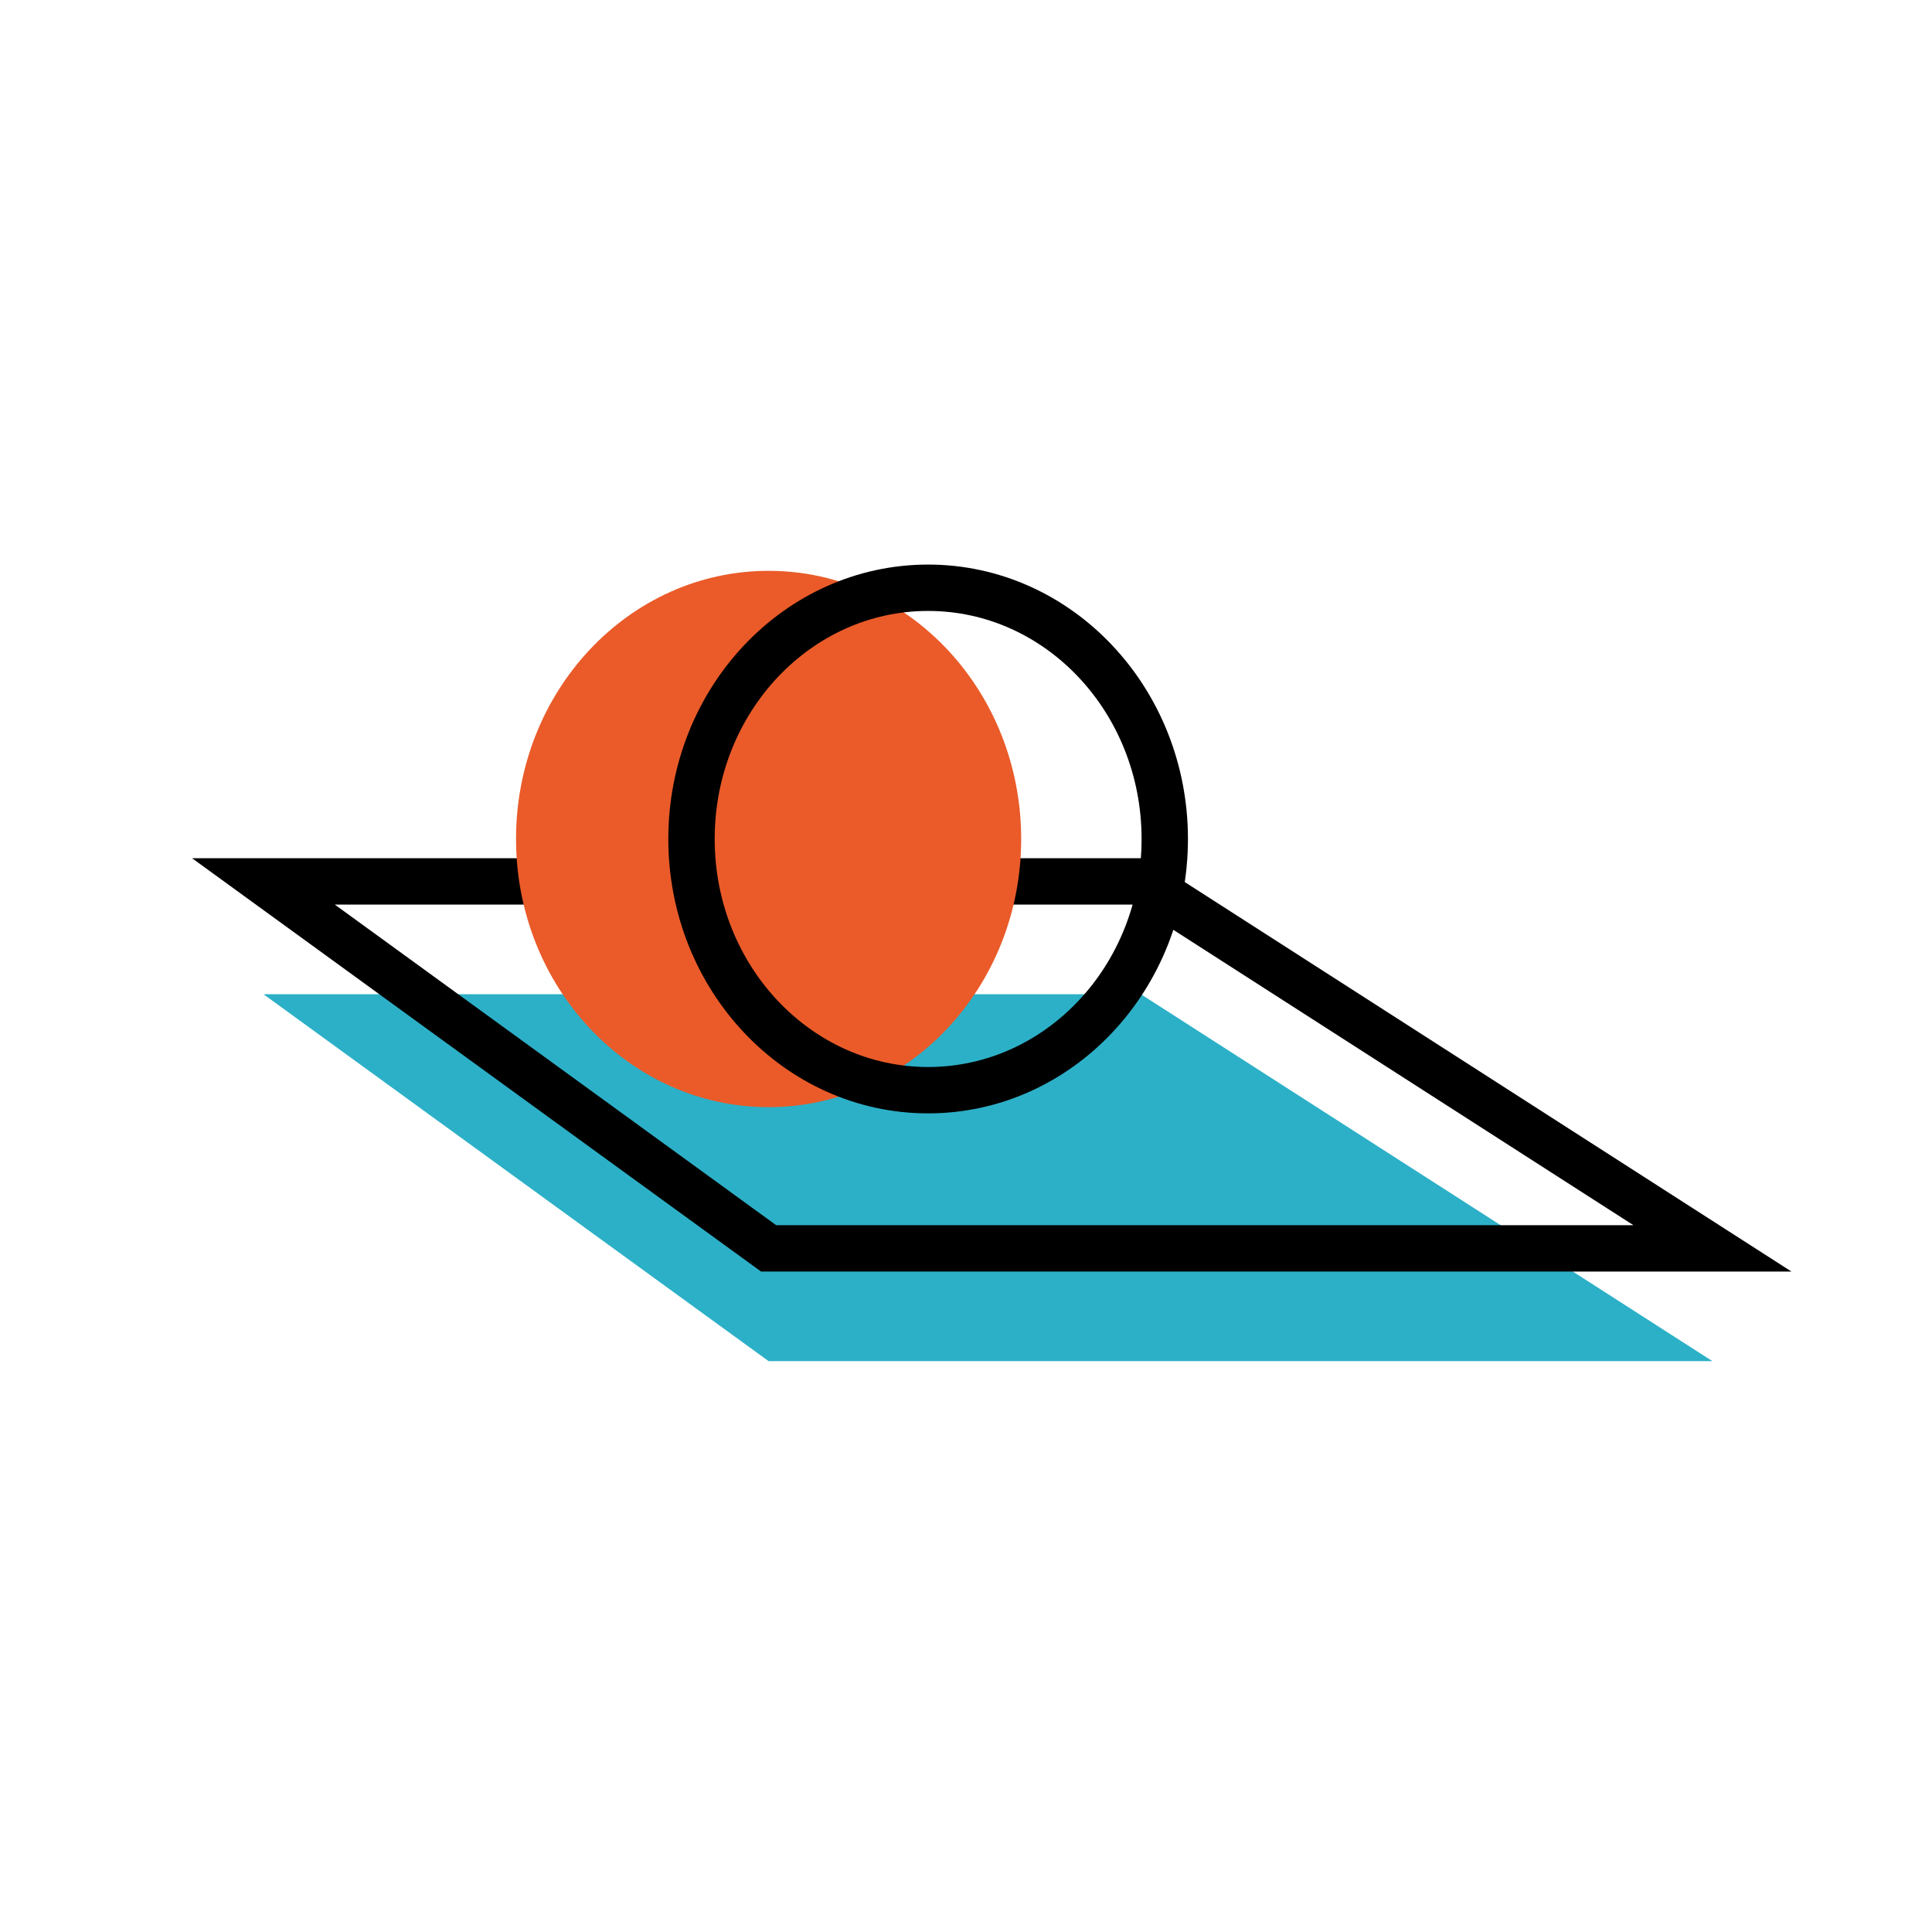 <svg width="50" height="50" viewBox="0 0 50 50" fill="none" xmlns="http://www.w3.org/2000/svg">
<path fill-rule="evenodd" clip-rule="evenodd" d="M6.818 25.73H29.525L44.318 35.227H19.892L6.818 25.73Z" fill="#2CB0C7"/>
<path fill-rule="evenodd" clip-rule="evenodd" d="M6.818 22.811H29.525L44.318 32.308H19.892L6.818 22.811Z" stroke="black" stroke-width="1.2"/>
<path d="M19.892 28.653C23.502 28.653 26.428 25.546 26.428 21.713C26.428 17.88 23.502 14.773 19.892 14.773C16.282 14.773 13.355 17.88 13.355 21.713C13.355 25.546 16.282 28.653 19.892 28.653Z" fill="#EA5B29"/>
<path d="M24.02 28.214C27.402 28.214 30.144 25.303 30.144 21.712C30.144 18.122 27.402 15.211 24.02 15.211C20.638 15.211 17.896 18.122 17.896 21.712C17.896 25.303 20.638 28.214 24.02 28.214Z" stroke="black" stroke-width="1.2"/>
</svg>
